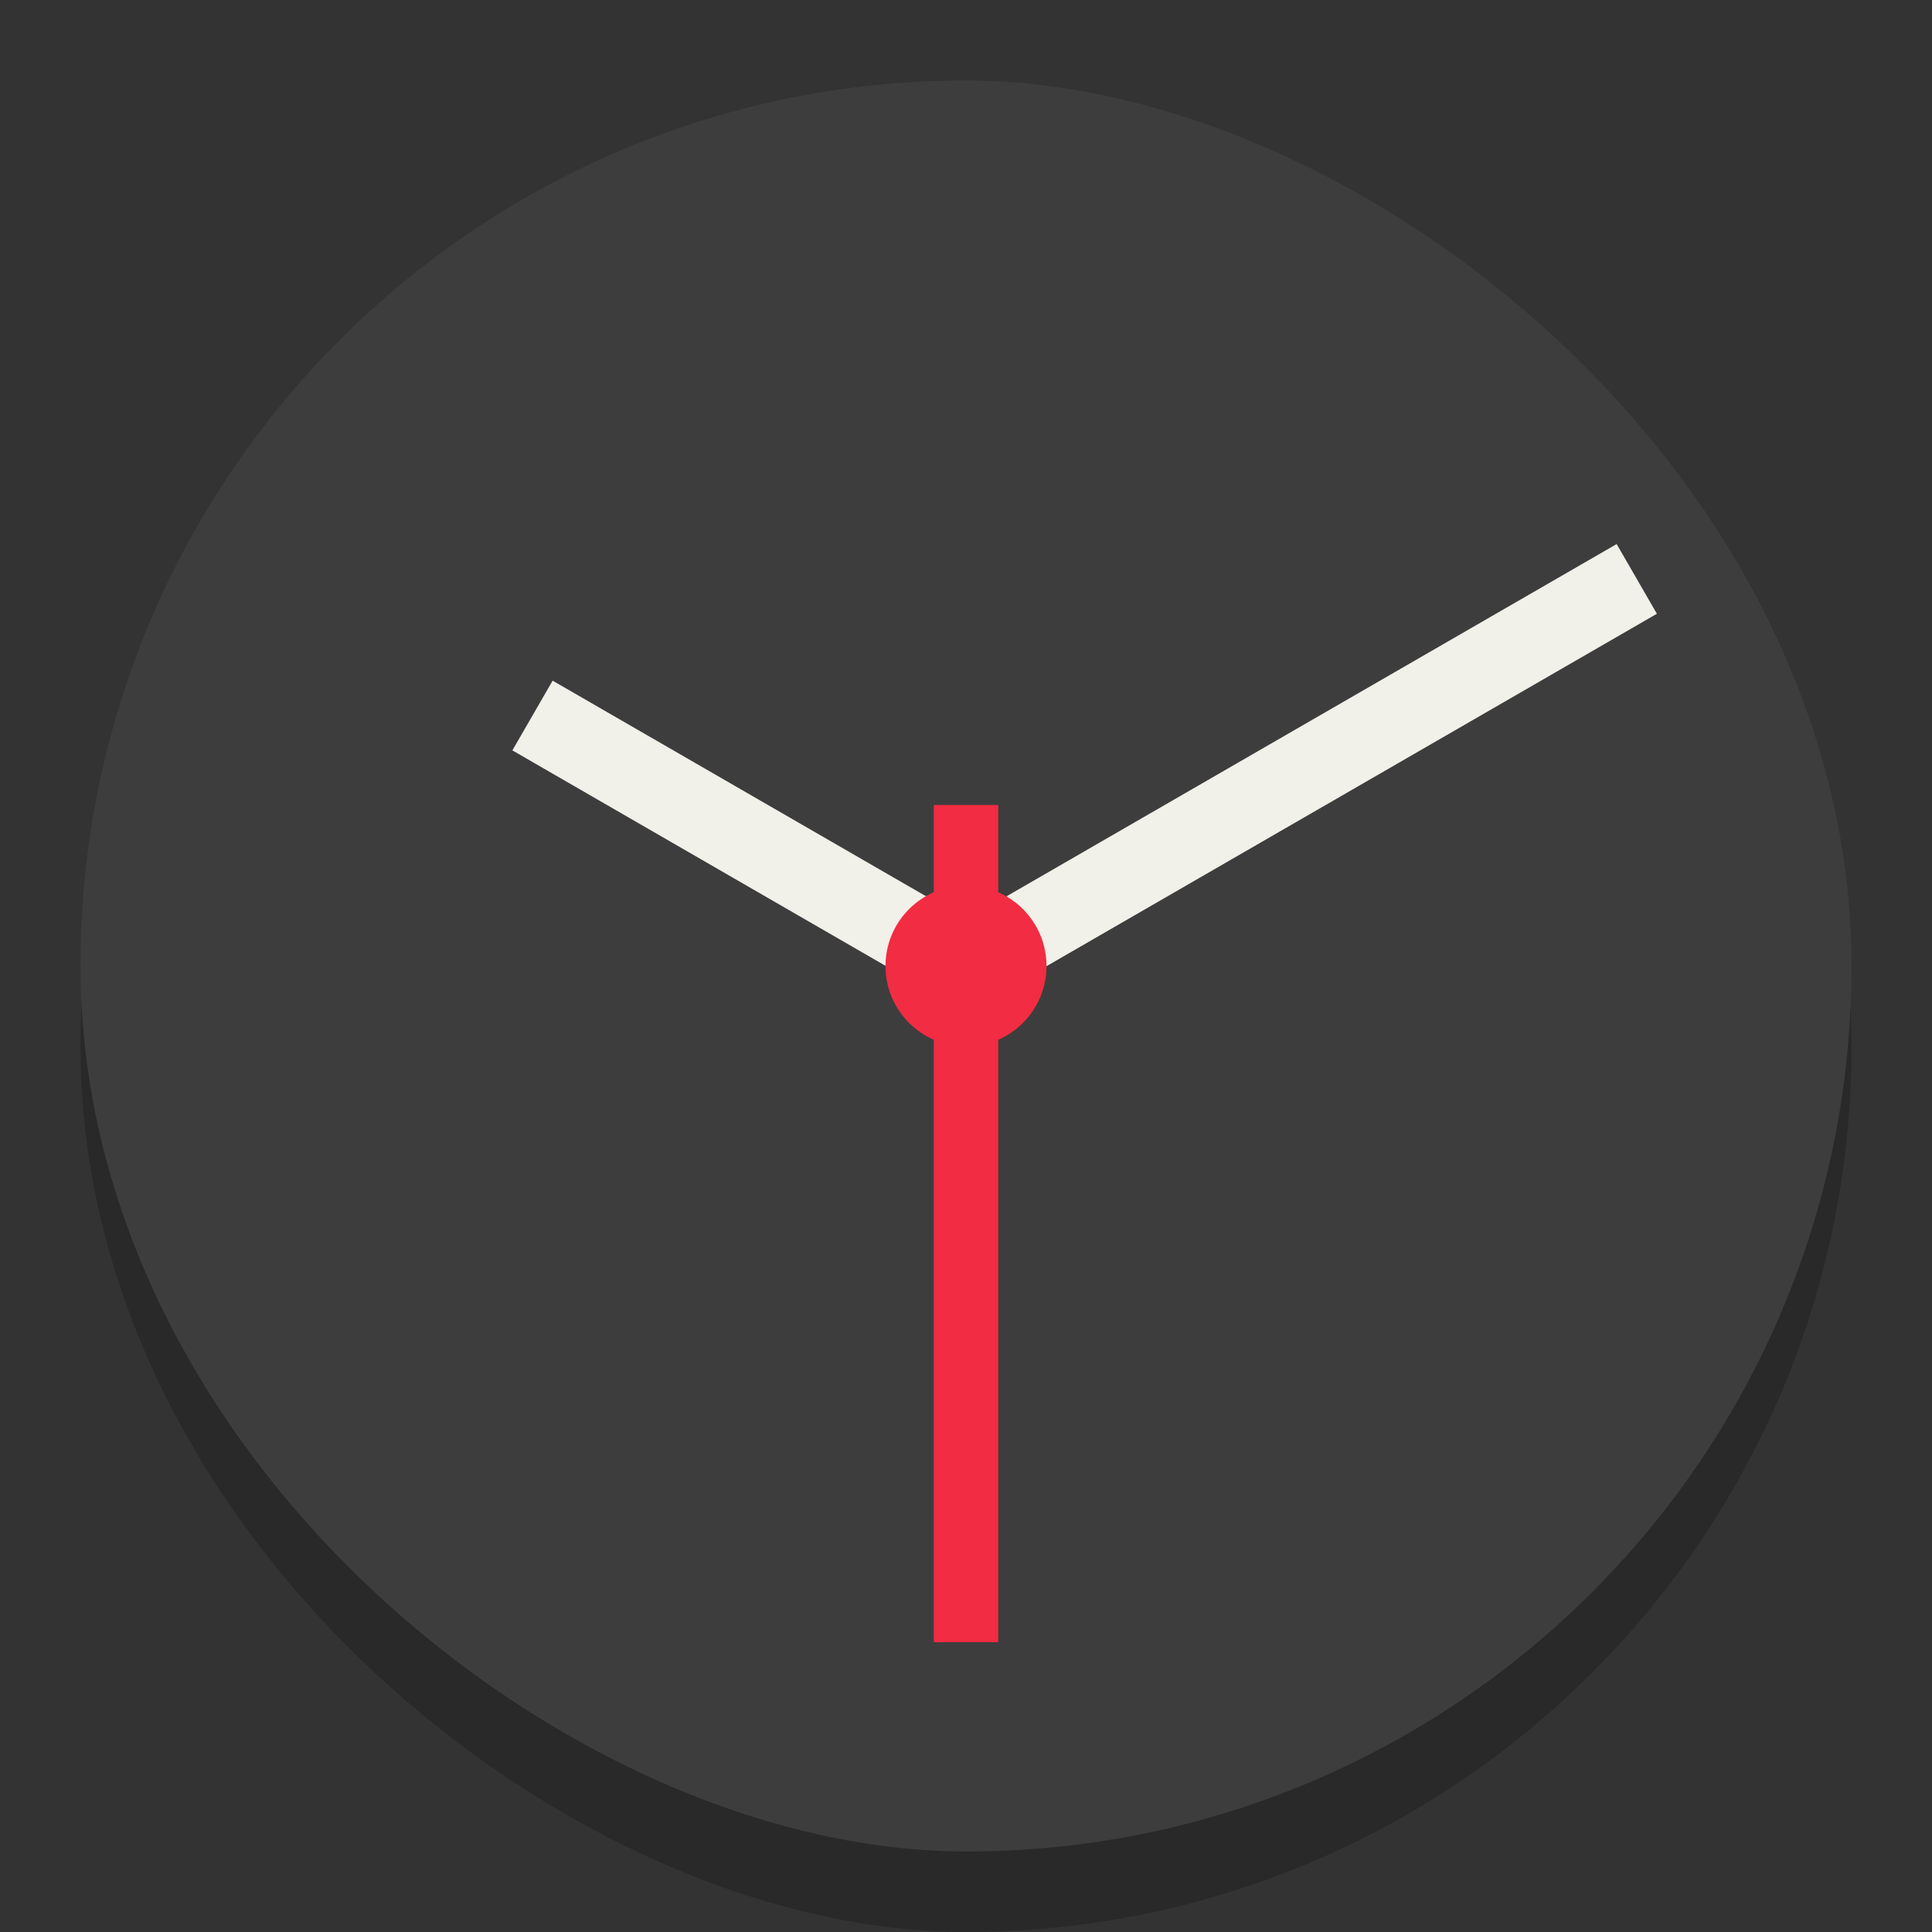 <svg width="24" height="24" version="1.1" xmlns="http://www.w3.org/2000/svg" xmlns:xlink="http://www.w3.org/1999/xlink">
 <rect width="100%" height="100%" fill="#333333" stroke="none"/>
 <defs>
  <linearGradient id="linearGradient1020" x1="-211" x2="-189" y1="-332" y2="-332" gradientTransform="translate(188,320)" gradientUnits="userSpaceOnUse">
   <stop stop-color="#3d3d3d" offset="0"/>
   <stop stop-color="#3d3d3d" offset="1"/>
  </linearGradient>
 </defs>
 <rect transform="matrix(0,-1,-1,0,0,0)" x="-24" y="-23" width="22" height="22" rx="11" ry="11" enable-background="new" opacity=".2"/>
 <rect transform="matrix(0,-1,-1,0,0,0)" x="-23" y="-23" width="22" height="22" rx="11" ry="11" enable-background="new" fill="url(#linearGradient1020)"/>
 <g transform="matrix(.5 0 0 .5 -159.33 -29.813)" enable-background="new">
  <path d="m331.89 77.403 10.778 6.223 16.657-9.617" color="#000000" enable-background="accumulate" fill="none" stroke="#f1f0e9" stroke-width="2"/>
  <circle cx="342.66" cy="83.626" r="2" color="#000000" enable-background="accumulate" fill="#f22c42"/>
  <path d="m342.66 79.626v20.8" color="#000000" enable-background="accumulate" fill="#ccc" stroke="#f22c42" stroke-width="1.6"/>
 </g>
</svg>
